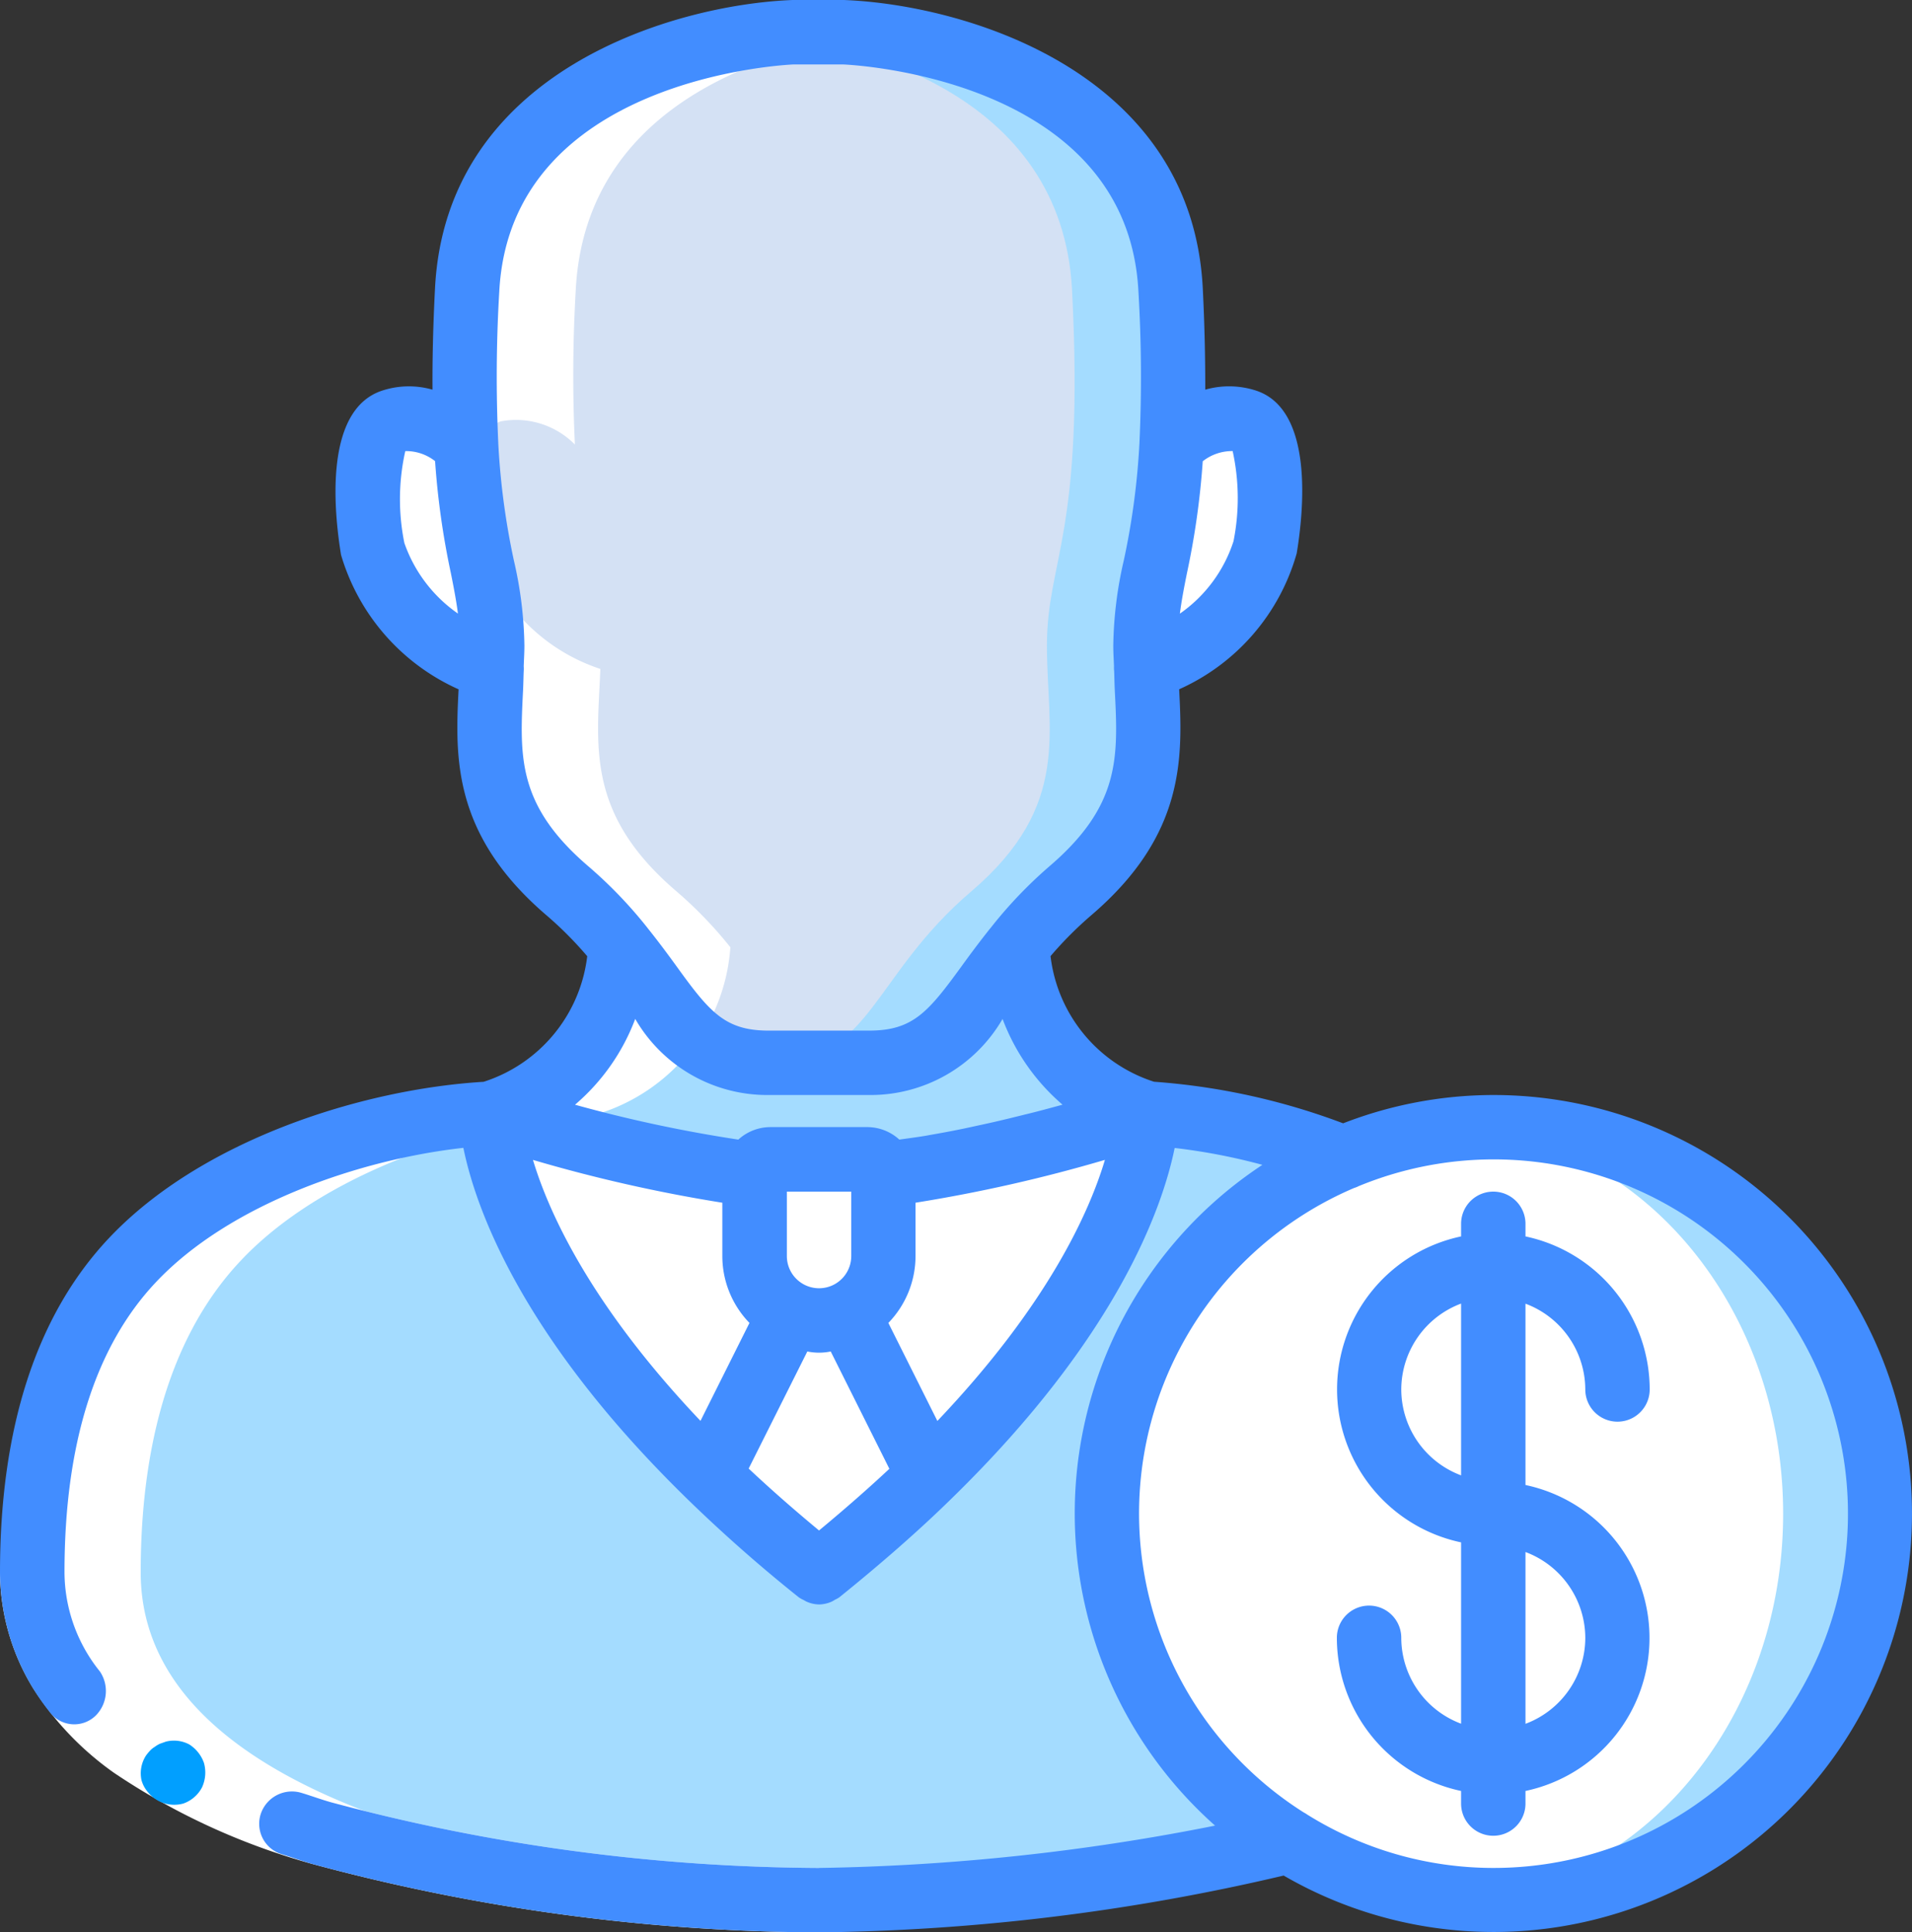<svg xmlns="http://www.w3.org/2000/svg" width="506.631" height="512" viewBox="0 0 506.631 512">
  <rect x="0" y="0" width="506.631" height="512" fill="#333333" stroke="none"/>
  <g id="ic_money" transform="translate(0 0)">
    <path id="Path_12" data-name="Path 12" d="M100.684,307.2,211.618,460.8l110.934-128L307.021,295a410.034,410.034,0,0,1-69.8,16.215H203.087a404.49,404.49,0,0,1-68.27-15.711Zm0,0" fill="#fff"/>
    <path id="Path_13" data-name="Path 13" d="M359.332,306.773,344.824,487.765c-8.789,2.391-17.836,4.438-26.711,6.059a585.836,585.836,0,0,1-97.961,9.641s-208.469,0-208.469-86.867c0-28.758,5.8-60.586,26.453-82.52,22.27-23.723,63.4-37.461,95.144-39.082,0,0,0,39.68,57.773,96q12.539,12.287,29.1,25.6,16.512-13.312,29.1-25.6c4.523-4.437,8.7-8.7,12.543-12.883a193.135,193.135,0,0,0,39.426-59.906,71.1,71.1,0,0,0,5.8-23.211,163.345,163.345,0,0,1,34.051,5.719,157.459,157.459,0,0,1,18.262,6.059Zm0,0" fill="#a4dcff"/>
    <path id="Path_14" data-name="Path 14" d="M359.332,306.773,344.824,487.765c-8.789,2.391-17.836,4.438-26.711,6.059a97.347,97.347,0,0,1-25.684-17.152,102.172,102.172,0,0,1-33.281-75.605,96.613,96.613,0,0,1,2.645-22.953,193.135,193.135,0,0,0,39.426-59.906,102.991,102.991,0,0,1,39.852-17.492,157.459,157.459,0,0,1,18.262,6.059Zm0,0" fill="#a4dcff"/>
    <path id="Path_15" data-name="Path 15" d="M313.59,117.762a22.086,22.086,0,0,1,19.715-6.145c10.066,3.328,5.035,33.621,5.035,33.621a49.064,49.064,0,0,1-31.574,32H133.539a49.323,49.323,0,0,1-31.66-32s-4.949-30.293,5.207-33.621a21.893,21.893,0,0,1,19.625,6.145Zm0,0" fill="#fff"/>
    <path id="Path_16" data-name="Path 16" d="M272.375,250.965A49.812,49.812,0,0,0,307.02,295a410.034,410.034,0,0,1-69.8,16.215H203.086A410.087,410.087,0,0,1,133.281,295a49.807,49.807,0,0,0,34.645-44.031Zm0,0" fill="#a4dcff"/>
    <path id="Path_17" data-name="Path 17" d="M249.25,391q-12.545,12.287-29.1,25.6-16.512-13.312-29.1-25.6l20.563-49.664h17.066Zm0,0" fill="#fff"/>
    <path id="Path_18" data-name="Path 18" d="M306.68,171.094c0,22.7,6.656,42.238-19.969,65.023S260.086,281.6,233.465,281.6H206.84a6.689,6.689,0,0,1-1.281-.086c-25.344-.684-25.77-23.039-51.969-45.4-26.621-22.785-19.965-42.324-19.965-65.023s-9.984-29.27-6.656-94.293c2.73-52.652,57.684-64.77,78.59-67.5,4.949-.684,7.938-.766,7.938-.766h13.313s83.2,3.242,86.527,68.266-6.656,71.508-6.656,94.293Zm0,0" fill="#a4dcff"/>
    <path id="Path_19" data-name="Path 19" d="M277.41,171.094c0,22.7,6.656,42.238-19.969,65.023-26.2,22.273-26.625,44.715-51.883,45.4-25.344-.684-25.77-23.039-51.969-45.4-26.621-22.785-19.965-42.324-19.965-65.023s-9.984-29.27-6.656-94.293c2.73-52.652,57.684-64.77,78.59-67.5,20.906,2.73,75.777,14.934,78.508,67.5,3.328,65.023-6.656,71.508-6.656,94.293Zm0,0" fill="#d4e1f4"/>
    <path id="Path_20" data-name="Path 20" d="M207.352,307.2h25.6a4.266,4.266,0,0,1,4.266,4.266V332.8a17.066,17.066,0,0,1-34.133,0V311.465a4.266,4.266,0,0,1,4.266-4.266Zm0,0" fill="#fff"/>
    <path id="Path_21" data-name="Path 21" d="M495.863,379.734a102.516,102.516,0,1,0,2.219,21.332,102.519,102.519,0,0,0-2.219-21.332Zm0,0" fill="#a4dcff"/>
    <path id="Path_22" data-name="Path 22" d="M470.535,379.734c-8.582-46.336-44.566-81.066-87.652-81.066-49.492,0-89.6,45.824-89.6,102.4a109.218,109.218,0,0,0,29.125,75.605,83.362,83.362,0,0,0,60.477,26.793c49.492,0,89.6-45.82,89.6-102.4a117.319,117.319,0,0,0-1.945-21.332Zm0,0" fill="#fff"/>
    <g id="Group_7" data-name="Group 7">
      <path id="Path_23" data-name="Path 23" d="M161.4,295.809l.855.266Zm0,0" fill="#fff"/>
      <path id="Path_24" data-name="Path 24" d="M166,297.242l1.707.52Zm0,0" fill="#fff"/>
      <path id="Path_25" data-name="Path 25" d="M193.73,304.77l3.594.852Zm0,0" fill="#fff"/>
      <path id="Path_26" data-name="Path 26" d="M187.613,303.258c1.391.359,2.809.707,4.266,1.066C190.422,303.965,189,303.617,187.613,303.258Zm0,0" fill="#fff"/>
      <path id="Path_27" data-name="Path 27" d="M199.508,306.1l3.414.754Zm0,0" fill="#fff"/>
      <path id="Path_28" data-name="Path 28" d="M181.742,301.738q2.4.639,4.949,1.289Q184.142,302.377,181.742,301.738Zm0,0" fill="#fff"/>
      <path id="Path_29" data-name="Path 29" d="M169.242,298.215l2.105.613Zm0,0" fill="#fff"/>
      <path id="Path_30" data-name="Path 30" d="M180.582,301.422l-3.414-.937Zm0,0" fill="#fff"/>
      <path id="Path_31" data-name="Path 31" d="M11.684,416.6c0,86.867,208.469,86.867,208.469,86.867s4.754,0,12.8-.3C187.7,501.5,37.281,490.4,37.281,416.6c0-28.758,5.8-60.586,26.453-82.52,18.16-19.344,48.8-31.9,76.734-36.82h0A153.508,153.508,0,0,1,158.883,295a49.817,49.817,0,0,0,34.645-44.016,110.182,110.182,0,0,0-14.336-14.863c-24.2-20.711-20.914-38.75-20.113-58.879A49.288,49.288,0,0,1,127.5,145.262s-4.949-30.293,5.207-33.621a21.9,21.9,0,0,1,19.625,6.145,388.722,388.722,0,0,1,.23-40.984c2.73-52.652,57.688-64.77,78.594-67.5.672-.094,1.219-.152,1.816-.223-3.84-.449-6.168-.543-6.168-.543H213.5s-2.988.082-7.937.766c-20.906,2.73-75.859,14.848-78.59,67.5a387.229,387.229,0,0,0-.238,40.961,21.9,21.9,0,0,0-19.629-6.145c-10.156,3.328-5.2,33.621-5.2,33.621a49.285,49.285,0,0,0,31.57,31.973c-.8,20.156-4.086,38.2,20.113,58.879a109.974,109.974,0,0,1,14.336,14.867,49.817,49.817,0,0,1-34.645,44.016l1.535.5-1.484.5a9.073,9.073,0,0,0-.051-1.008c-31.742,1.621-72.875,15.359-95.148,39.082C17.485,356.012,11.684,387.84,11.684,416.6ZM136.618,296.106l-.852-.262Zm2.5.777-1.4-.434Zm0,0" fill="#fff"/>
      <path id="Path_32" data-name="Path 32" d="M172.961,299.309l2.563.723Zm0,0" fill="#fff"/>
      <path id="Path_33" data-name="Path 33" d="M163.32,296.414l1.4.434Zm0,0" fill="#fff"/>
      <path id="Path_34" data-name="Path 34" d="M211.1,308.488l3.609.648Zm0,0" fill="#fff"/>
      <path id="Path_35" data-name="Path 35" d="M388.652,503.133c2.336.156,4.656.332,7.031.332,2.234,0,4.418-.2,6.621-.332a81.215,81.215,0,0,1-38.9-13.652c-6.238,1.543-12.52,2.961-18.773,4.121a80.1,80.1,0,0,0,38.254,9.863c1.945,0,3.855-.2,5.77-.332Zm0,0" fill="#fff"/>
      <path id="Path_36" data-name="Path 36" d="M160.418,295.5l-1.535-.5s0,.41.051,1.008Zm0,0" fill="#fff"/>
      <path id="Path_37" data-name="Path 37" d="M222.848,310.453c1.953.281,3.91.535,5.836.758C226.723,310.988,224.8,310.734,222.848,310.453Zm0,0" fill="#fff"/>
      <path id="Path_38" data-name="Path 38" d="M217.012,309.539c1.32.223,2.645.426,3.957.621C219.657,309.965,218.332,309.762,217.012,309.539Zm0,0" fill="#fff"/>
      <path id="Path_39" data-name="Path 39" d="M365.977,300.543l.691.172c4.07,1.074,8.117,2.4,12.137,3.813a79.805,79.805,0,0,1,24.141-5.547c-2.406-.16-4.812-.312-7.262-.312-2.16,0-4.27.188-6.383.324-2.152-.172-4.258-.324-6.418-.324a79.121,79.121,0,0,0-16.906,1.875Zm0,0" fill="#fff"/>
      <path id="Path_40" data-name="Path 40" d="M208.8,308.055l-3.539-.711Zm0,0" fill="#fff"/>
      <path id="Path_41" data-name="Path 41" d="M17.066,416.605a49,49,0,0,0,23.1,39.254A162.775,162.775,0,0,0,87.809,477.55a507.3,507.3,0,0,0,129.176,17.383V512A523.446,523.446,0,0,1,82.926,493.918a179.009,179.009,0,0,1-52.777-24.234A80.488,80.488,0,0,1,8.816,447.367,59.1,59.1,0,0,1,0,416.605Zm0,0" fill="#fff"/>
    </g>
    <path id="Path_42" data-name="Path 42" d="M395.684,290.133a110.325,110.325,0,0,0-39.793,7.5,177.76,177.76,0,0,0-50.1-11.016,39.88,39.88,0,0,1-27.426-33.281,99.082,99.082,0,0,1,10.727-10.777c24.992-21.332,24.277-41.812,23.355-59.93a56.171,56.171,0,0,0,31.145-36.008c1.871-11.273,4.574-38.043-10.727-43.113a23.048,23.048,0,0,0-13.5-.262c0-7.758-.145-16.605-.664-26.9C315.75,18.774,255.446,1.238,223.641,0H209.989c-31.473,1.23-91.766,18.773-94.719,76.355-.531,10.293-.719,19.133-.668,26.891a22.718,22.718,0,0,0-13.344.254c-15.437,5.063-12.8,31.832-10.891,43.52a56.475,56.475,0,0,0,31.148,35.621c-.922,18.105-1.629,38.57,23.355,59.93A97.1,97.1,0,0,1,155.6,253.356a39.89,39.89,0,0,1-27.453,33.277c-32.1,1.938-74.828,15.363-99.43,41.578C9.668,348.512,0,378.258,0,416.606a59.487,59.487,0,0,0,13,36.789,8.138,8.138,0,0,0,12.41,1.117,9.231,9.231,0,0,0,1.066-11.633,42.12,42.12,0,0,1-9.387-26.3c0-33.871,8.105-59.684,24.1-76.715,19.625-20.934,54.457-32.734,81.594-35.73,3.148,15.555,15,49.563,58.609,92.32.051.063.117.113.168.172a399.985,399.985,0,0,0,30.125,26.617,8.238,8.238,0,0,0,1.246.691c.273.145.512.313.793.434a8.364,8.364,0,0,0,3.285.742h.172a8.641,8.641,0,0,0,3.063-.684,7.689,7.689,0,0,0,.988-.555,8.338,8.338,0,0,0,1.145-.629c11.3-9.113,21.332-17.922,29.7-26.129,44.125-43.02,55.988-77.3,59.18-92.945a158.433,158.433,0,0,1,23.246,4.469,110.62,110.62,0,0,0-12.539,175.078,579.184,579.184,0,0,1-104.969,11.215A507.3,507.3,0,0,1,87.816,477.559c-2.664-.742-5.238-1.707-7.867-2.5A8.714,8.714,0,0,0,69.207,480.3a8.418,8.418,0,0,0,5.332,10.949c2.8.855,5.582,1.879,8.395,2.672A523.353,523.353,0,0,0,216.985,512a563.22,563.22,0,0,0,123.152-15.055,110.882,110.882,0,1,0,55.547-206.812ZM248.379,376.5l-12.988-25.977a25.473,25.473,0,0,0,7.2-17.723V318.668a401.759,401.759,0,0,0,50.184-11.348c-4.145,13.875-15.172,38.457-44.4,69.18Zm-31.352,29.012c-6.766-5.6-13-11.094-18.652-16.4l15.547-31.027a15.36,15.36,0,0,0,6.2,0l15.539,31.086c-5.613,5.238-11.836,10.707-18.637,16.34Zm8.535-72.711a8.533,8.533,0,0,1-17.066,0V315.735h17.066ZM326.622,119.52a58.26,58.26,0,0,1,.223,23.891,37.394,37.394,0,0,1-14.207,19.176c.441-3.465,1.09-6.828,1.859-10.66a209.789,209.789,0,0,0,4.2-29.711,12.56,12.56,0,0,1,7.926-2.7ZM107.145,143.864a58.178,58.178,0,0,1,.246-24.344,12.4,12.4,0,0,1,7.895,2.66,211.042,211.042,0,0,0,4.191,29.715c.766,3.82,1.414,7.211,1.867,10.676a37.979,37.979,0,0,1-14.2-18.707ZM138.6,182.829c.086-1.641.1-3.34.172-5a8.608,8.608,0,0,0,0-1.27c.059-1.824.18-3.609.18-5.477a105.109,105.109,0,0,0-2.781-22.547,195.558,195.558,0,0,1-4.148-31.187v-.137a380.065,380.065,0,0,1,.273-39.973c2.926-56.379,75.3-60.047,78.035-60.168h12.98c3.07.129,75.469,3.8,78.344,60.176a381.186,381.186,0,0,1,.273,40.031,194.649,194.649,0,0,1-4.156,31.23,105.635,105.635,0,0,0-2.781,22.547c0,1.867.121,3.652.188,5.477a7.3,7.3,0,0,0,.043,1.273c.07,1.707.078,3.363.164,5,.9,17.766,1.551,30.6-17.367,46.773a117.6,117.6,0,0,0-15.453,16.188l-.207.246c-2.8,3.508-5.312,6.887-7.508,9.926-8.867,12.176-12.918,17.133-24.551,17.133H203.684c-11.633,0-15.687-4.957-24.508-17.168-2.2-3.031-4.7-6.41-7.5-9.906l-.219-.285a118.129,118.129,0,0,0-15.48-16.109c-18.926-16.172-18.27-29-17.375-46.77Zm29.723,87.148a40.427,40.427,0,0,0,35.363,20.156H230.3a40.423,40.423,0,0,0,35.355-20.156,55.66,55.66,0,0,0,15.887,22.715l-.477.137c-3,.813-6.238,1.707-9.633,2.512l-1.332.332c-3.414.852-7,1.707-10.668,2.484l-1.34.289c-3.82.852-7.68,1.586-11.637,2.27l-.855.16c-2.449.422-4.863.719-7.3,1.07a12.631,12.631,0,0,0-8.531-3.312h-25.6a12.639,12.639,0,0,0-8.531,3.313,368.312,368.312,0,0,1-43.273-9.242,55.615,55.615,0,0,0,15.949-22.727Zm-27.1,37.352a401.609,401.609,0,0,0,50.176,11.34V332.8a25.468,25.468,0,0,0,7.191,17.723l-12.977,25.949c-29.2-30.746-40.242-55.32-44.391-69.145Zm254.465,187.6a93.217,93.217,0,0,1-49.316-14.148,8.543,8.543,0,0,0-.922-.562,93.739,93.739,0,0,1,13.34-165.445,7.342,7.342,0,0,0,1.234-.5,93.868,93.868,0,1,1,35.664,180.653Zm0,0" fill="#428dff"/>
    <path id="Path_43" data-name="Path 43" d="M420.063,368.152a8.533,8.533,0,1,0,17.066,0A41.52,41.52,0,0,0,404.215,327.6v-3.336a8.533,8.533,0,0,0-17.066,0V327.6a41.429,41.429,0,0,0,0,81.066v48.043A24.353,24.353,0,0,1,371.3,433.953a8.533,8.533,0,0,0-17.066,0,41.52,41.52,0,0,0,32.914,40.578v3.336a8.533,8.533,0,0,0,17.066,0v-3.336a41.429,41.429,0,0,0,0-81.066V345.421a24.347,24.347,0,0,1,15.848,22.73Zm-48.762,0a24.361,24.361,0,0,1,15.848-22.758V390.91A24.364,24.364,0,0,1,371.3,368.152Zm48.762,65.828a24.357,24.357,0,0,1-15.848,22.758V411.222a24.361,24.361,0,0,1,15.848,22.758Zm0,0" fill="#428dff"/>
    <path id="Path_44" data-name="Path 44" d="M48.555,477.867A8.906,8.906,0,0,0,53.52,473.6a9.393,9.393,0,0,0,.523-6.5,9.558,9.558,0,0,0-3.883-4.891,8.643,8.643,0,0,0-6.2-.75l-1.5.531a6.752,6.752,0,0,0-1.449.852,5.575,5.575,0,0,0-1.254,1.008,13.442,13.442,0,0,0-1.086,1.32A8.673,8.673,0,0,0,37.5,471.7a8.217,8.217,0,0,0,1.613,3.047A8.953,8.953,0,0,0,48.555,477.867Zm0,0" fill="#019fff"/>
  </g>
</svg>
